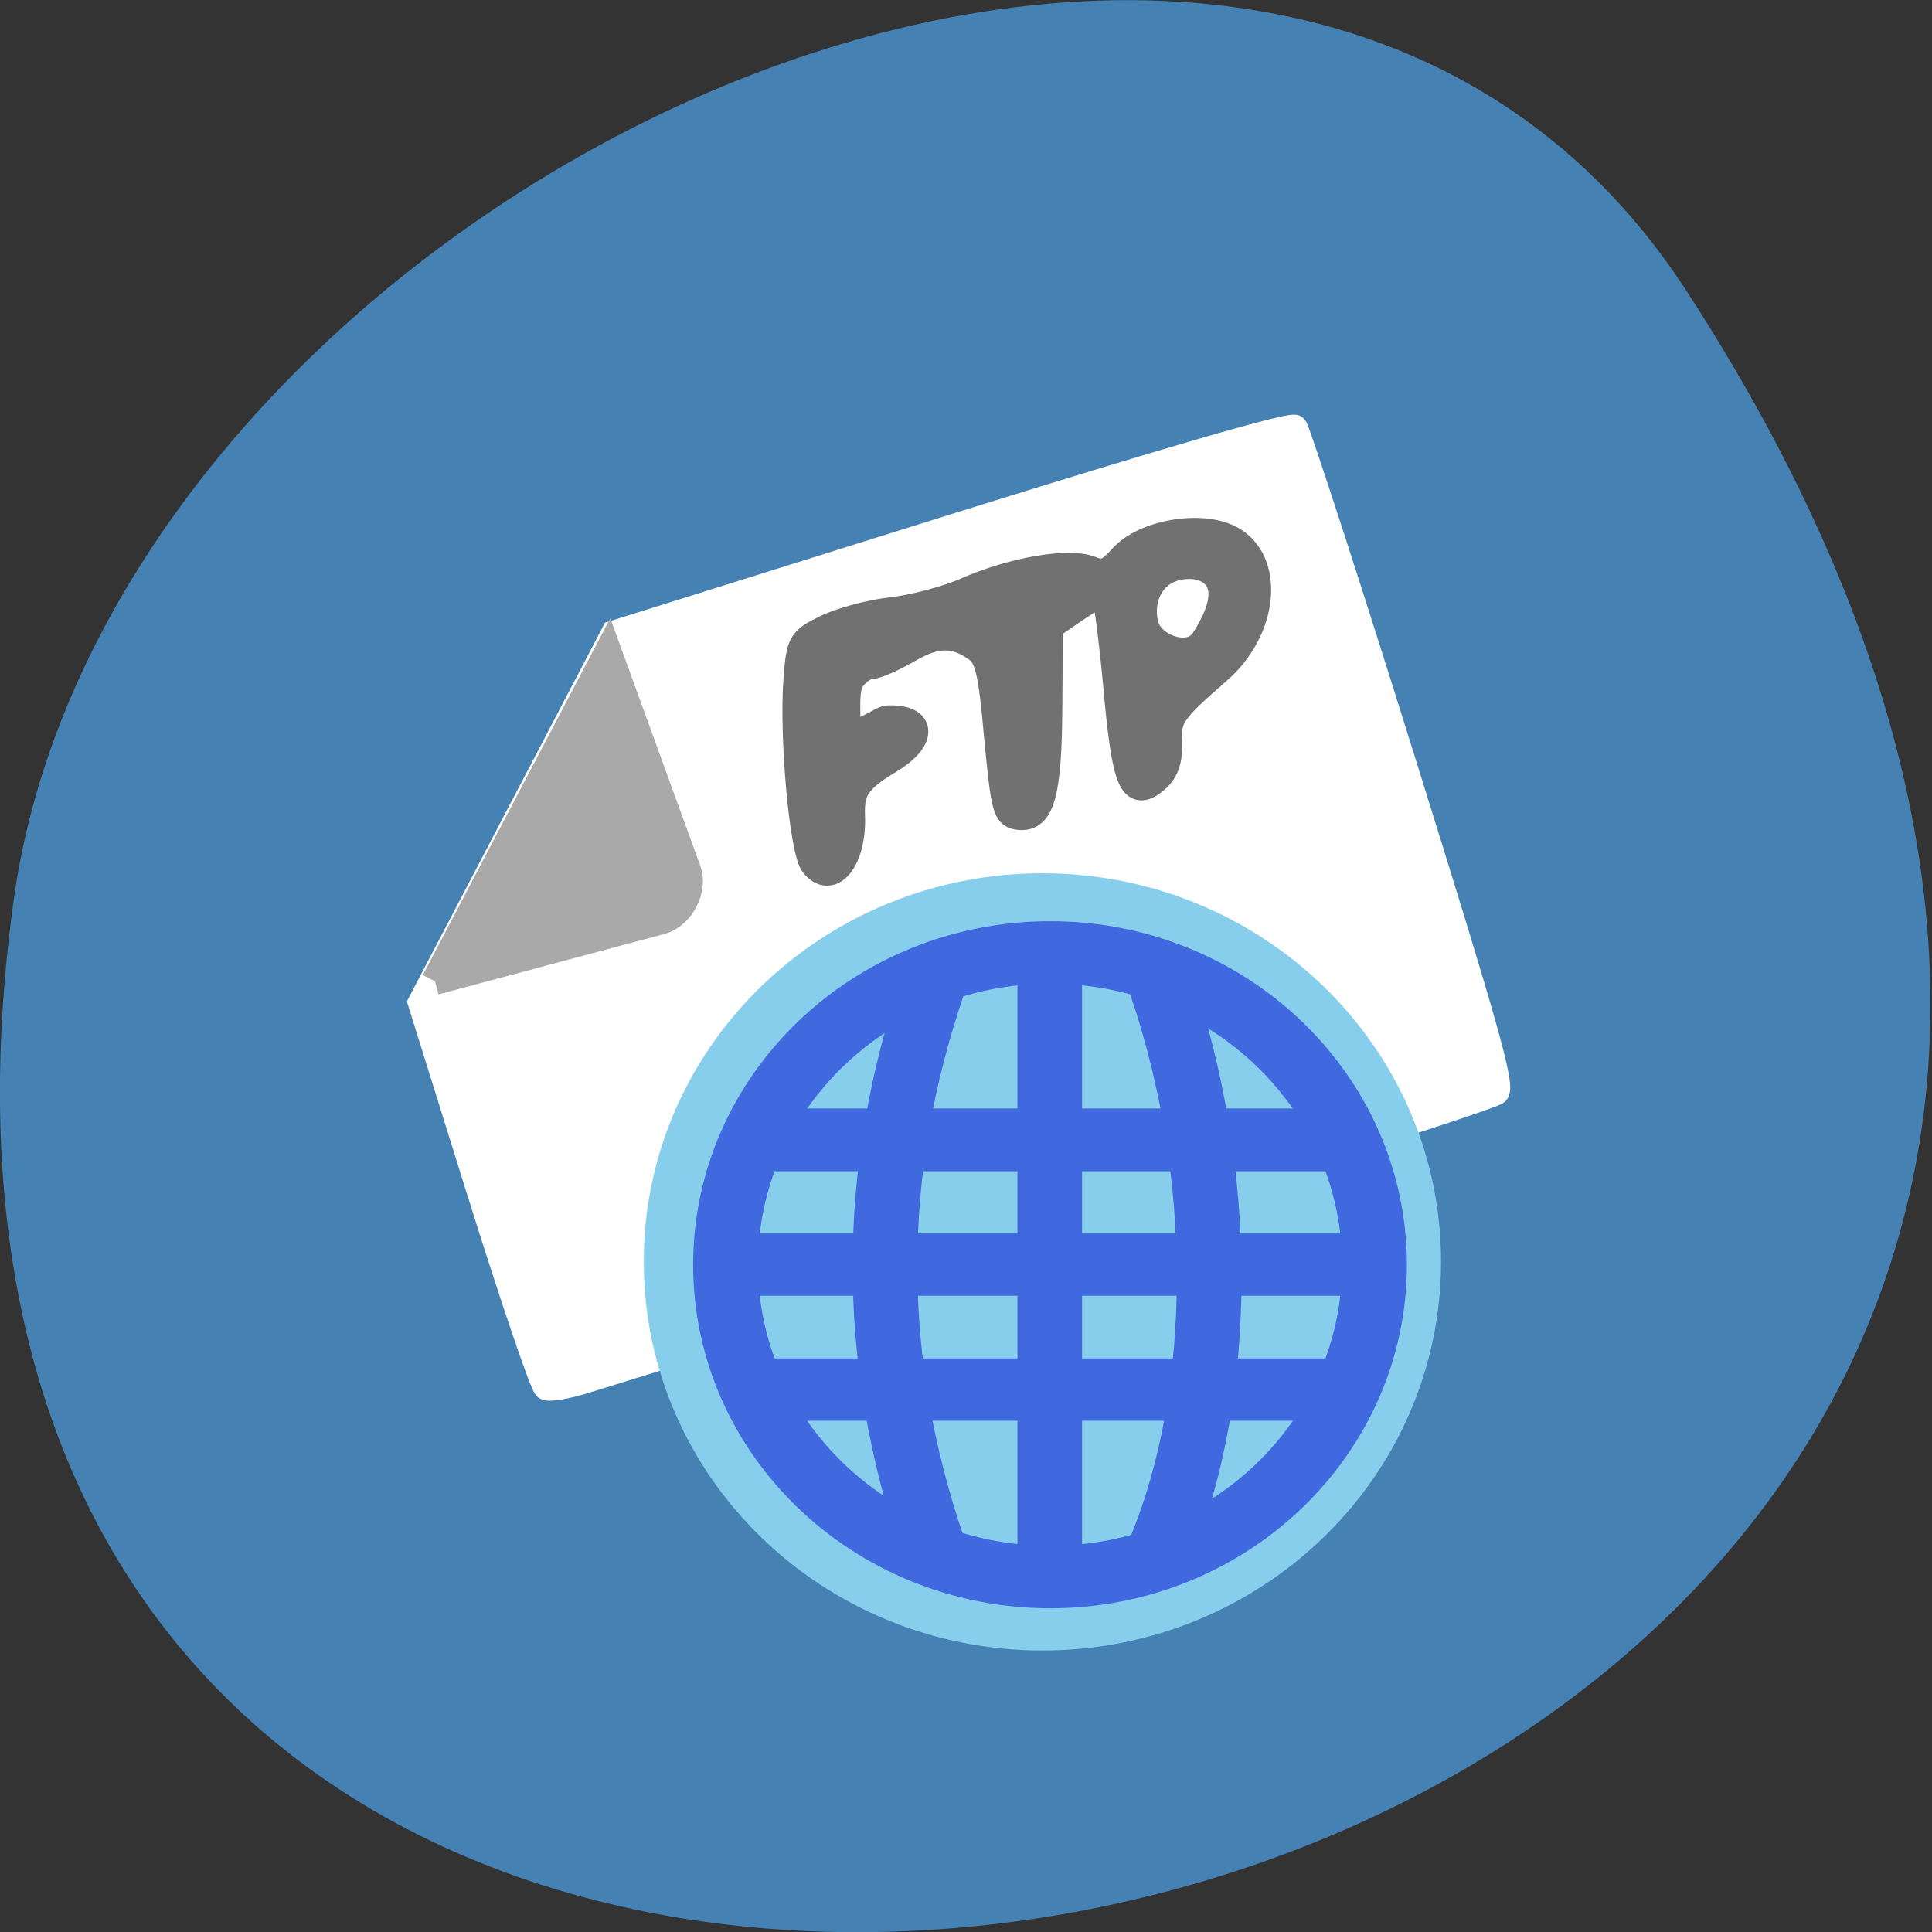 <svg xmlns="http://www.w3.org/2000/svg" viewBox="0 0 16 16"><rect x="0" y="0" width="16" height="16" fill="#333333" stroke="none"/><path d="m 13.965 2.406 c 9.152 14.09 -15.844 19.539 -13.852 5.05 c 0.813 -5.91 10.352 -10.434 13.852 -5.05" fill="#4581b3"/><path d="m 74.946 187.02 c -0.519 -0.26 -4.605 -12.348 -9.145 -26.84 l -8.237 -26.385 l 26.722 -51.08 l 46.633 -14.622 c 30.419 -9.488 47.02 -14.297 47.541 -13.777 c 0.389 0.455 7.134 21.06 14.853 45.817 c 11.804 37.823 13.88 45.23 12.972 46.14 c -0.908 0.845 -48.903 16.05 -125.44 39.708 c -2.789 0.91 -5.448 1.365 -5.902 1.04" transform="matrix(0.06 0 0 0.06 0.021 0.275)" fill="#fff" stroke="#fff" stroke-width="3.255"/><path d="m 30.915 16.08 l 8.546 8.428 l -7.543 0.339 c -0.655 0.036 -1.344 -0.634 -1.313 -1.289 l 0.311 -7.478" transform="matrix(-0.076 -0.243 0.247 -0.077 1.98 16.877)" fill="#a9a9a9" stroke="#a9a9a9" stroke-width="0.885"/><path d="m 194.14 180.29 c 0 22.953 -21.52 41.537 -48.04 41.537 c -26.518 0 -48.04 -18.584 -48.04 -41.537 c 0 -22.9 21.52 -41.484 48.04 -41.484 c 26.518 0 48.04 18.584 48.04 41.484" transform="matrix(0.066 0 0 0.074 -1.01 -2.893)" fill="#86ceeb" stroke="#86ceeb" stroke-width="3.959"/><g fill="#4069e0"><path d="m 6.277 9.18 v 0.52 h 4.832 v -0.52"/><path d="m 6.01 10.215 v 0.516 h 5.371 v -0.516"/><path d="m 6.277 11.25 v 0.516 h 4.832 v -0.516"/><path d="m 8.426 7.887 v 5.172 h 0.535 v -5.172"/></g><g fill="none" stroke="#4069e0"><g stroke-width="2" transform="matrix(0.268 0 0 0.259 2.251 4.269)"><path d="m 20.443 33 c -1.994 -5.999 -1.994 -11.998 0 -18.01"/><path d="m 27.471 33 c 1.994 -5 1.994 -11.998 0 -18.01"/></g><path d="m 33.06 27.317 c 0 5.03 -4.08 9.107 -9.101 9.107 c -5.03 0 -9.115 -4.072 -9.115 -9.107 c 0 -5.03 4.08 -9.107 9.115 -9.107 c 5.02 0 9.101 4.086 9.101 9.107" transform="matrix(0.295 0 0 0.284 1.63 2.716)" stroke-linecap="round" stroke-width="1.821"/></g><path d="m 112.8 113.1 c -1.492 -1.755 -2.919 -17.547 -2.335 -25.41 c 0.389 -5.199 0.519 -5.459 4.086 -7.214 c 2.01 -0.975 6.097 -2.08 9.08 -2.405 c 2.919 -0.325 7.653 -1.56 10.377 -2.794 c 6.291 -2.729 13.815 -4.03 16.863 -2.924 c 1.881 0.78 2.659 0.455 4.54 -1.625 c 2.983 -3.314 10.702 -4.679 14.788 -2.6 c 5.772 2.989 4.929 12.543 -1.686 18.262 c -6.356 5.524 -6.94 6.369 -6.745 9.943 c 0.065 2.405 -0.454 3.899 -1.816 5.069 c -3.243 2.665 -4.151 0.52 -5.383 -13.388 c -0.649 -6.889 -1.427 -12.543 -1.686 -12.543 c -0.324 0 -2.14 1.105 -4.086 2.405 l -3.502 2.405 l -0.065 10.918 c -0.065 12.09 -1.038 15.597 -4.086 15.272 c -1.816 -0.195 -2.01 -0.91 -2.983 -10.983 c -0.778 -8.968 -1.297 -10.983 -2.724 -12.09 c -3.113 -2.275 -5.708 -2.275 -9.599 0 c -2.14 1.235 -4.475 2.275 -5.254 2.275 c -0.778 0.065 -1.881 0.845 -2.529 1.755 c -0.973 1.365 -0.649 4.03 -0.713 5.849 c -0.065 3.704 4.605 -0.26 5.643 -0.26 c 4.929 -0.195 4.929 2.794 0.389 5.589 c -4.54 2.729 -5.513 4.094 -5.383 7.734 c 0.259 5.914 -2.724 9.813 -5.189 6.759 m 53.832 -30.869 c 5.448 -8.383 0.649 -10.333 -1.751 -10.398 c -5.513 -0.13 -7.329 4.679 -6.356 8.253 c 0.843 3.184 6.226 5 8.107 2.145" transform="matrix(0.06 0 0 0.06 -0.028 0.373)" fill="#717171" stroke="#717171" stroke-width="3.737"/></svg>